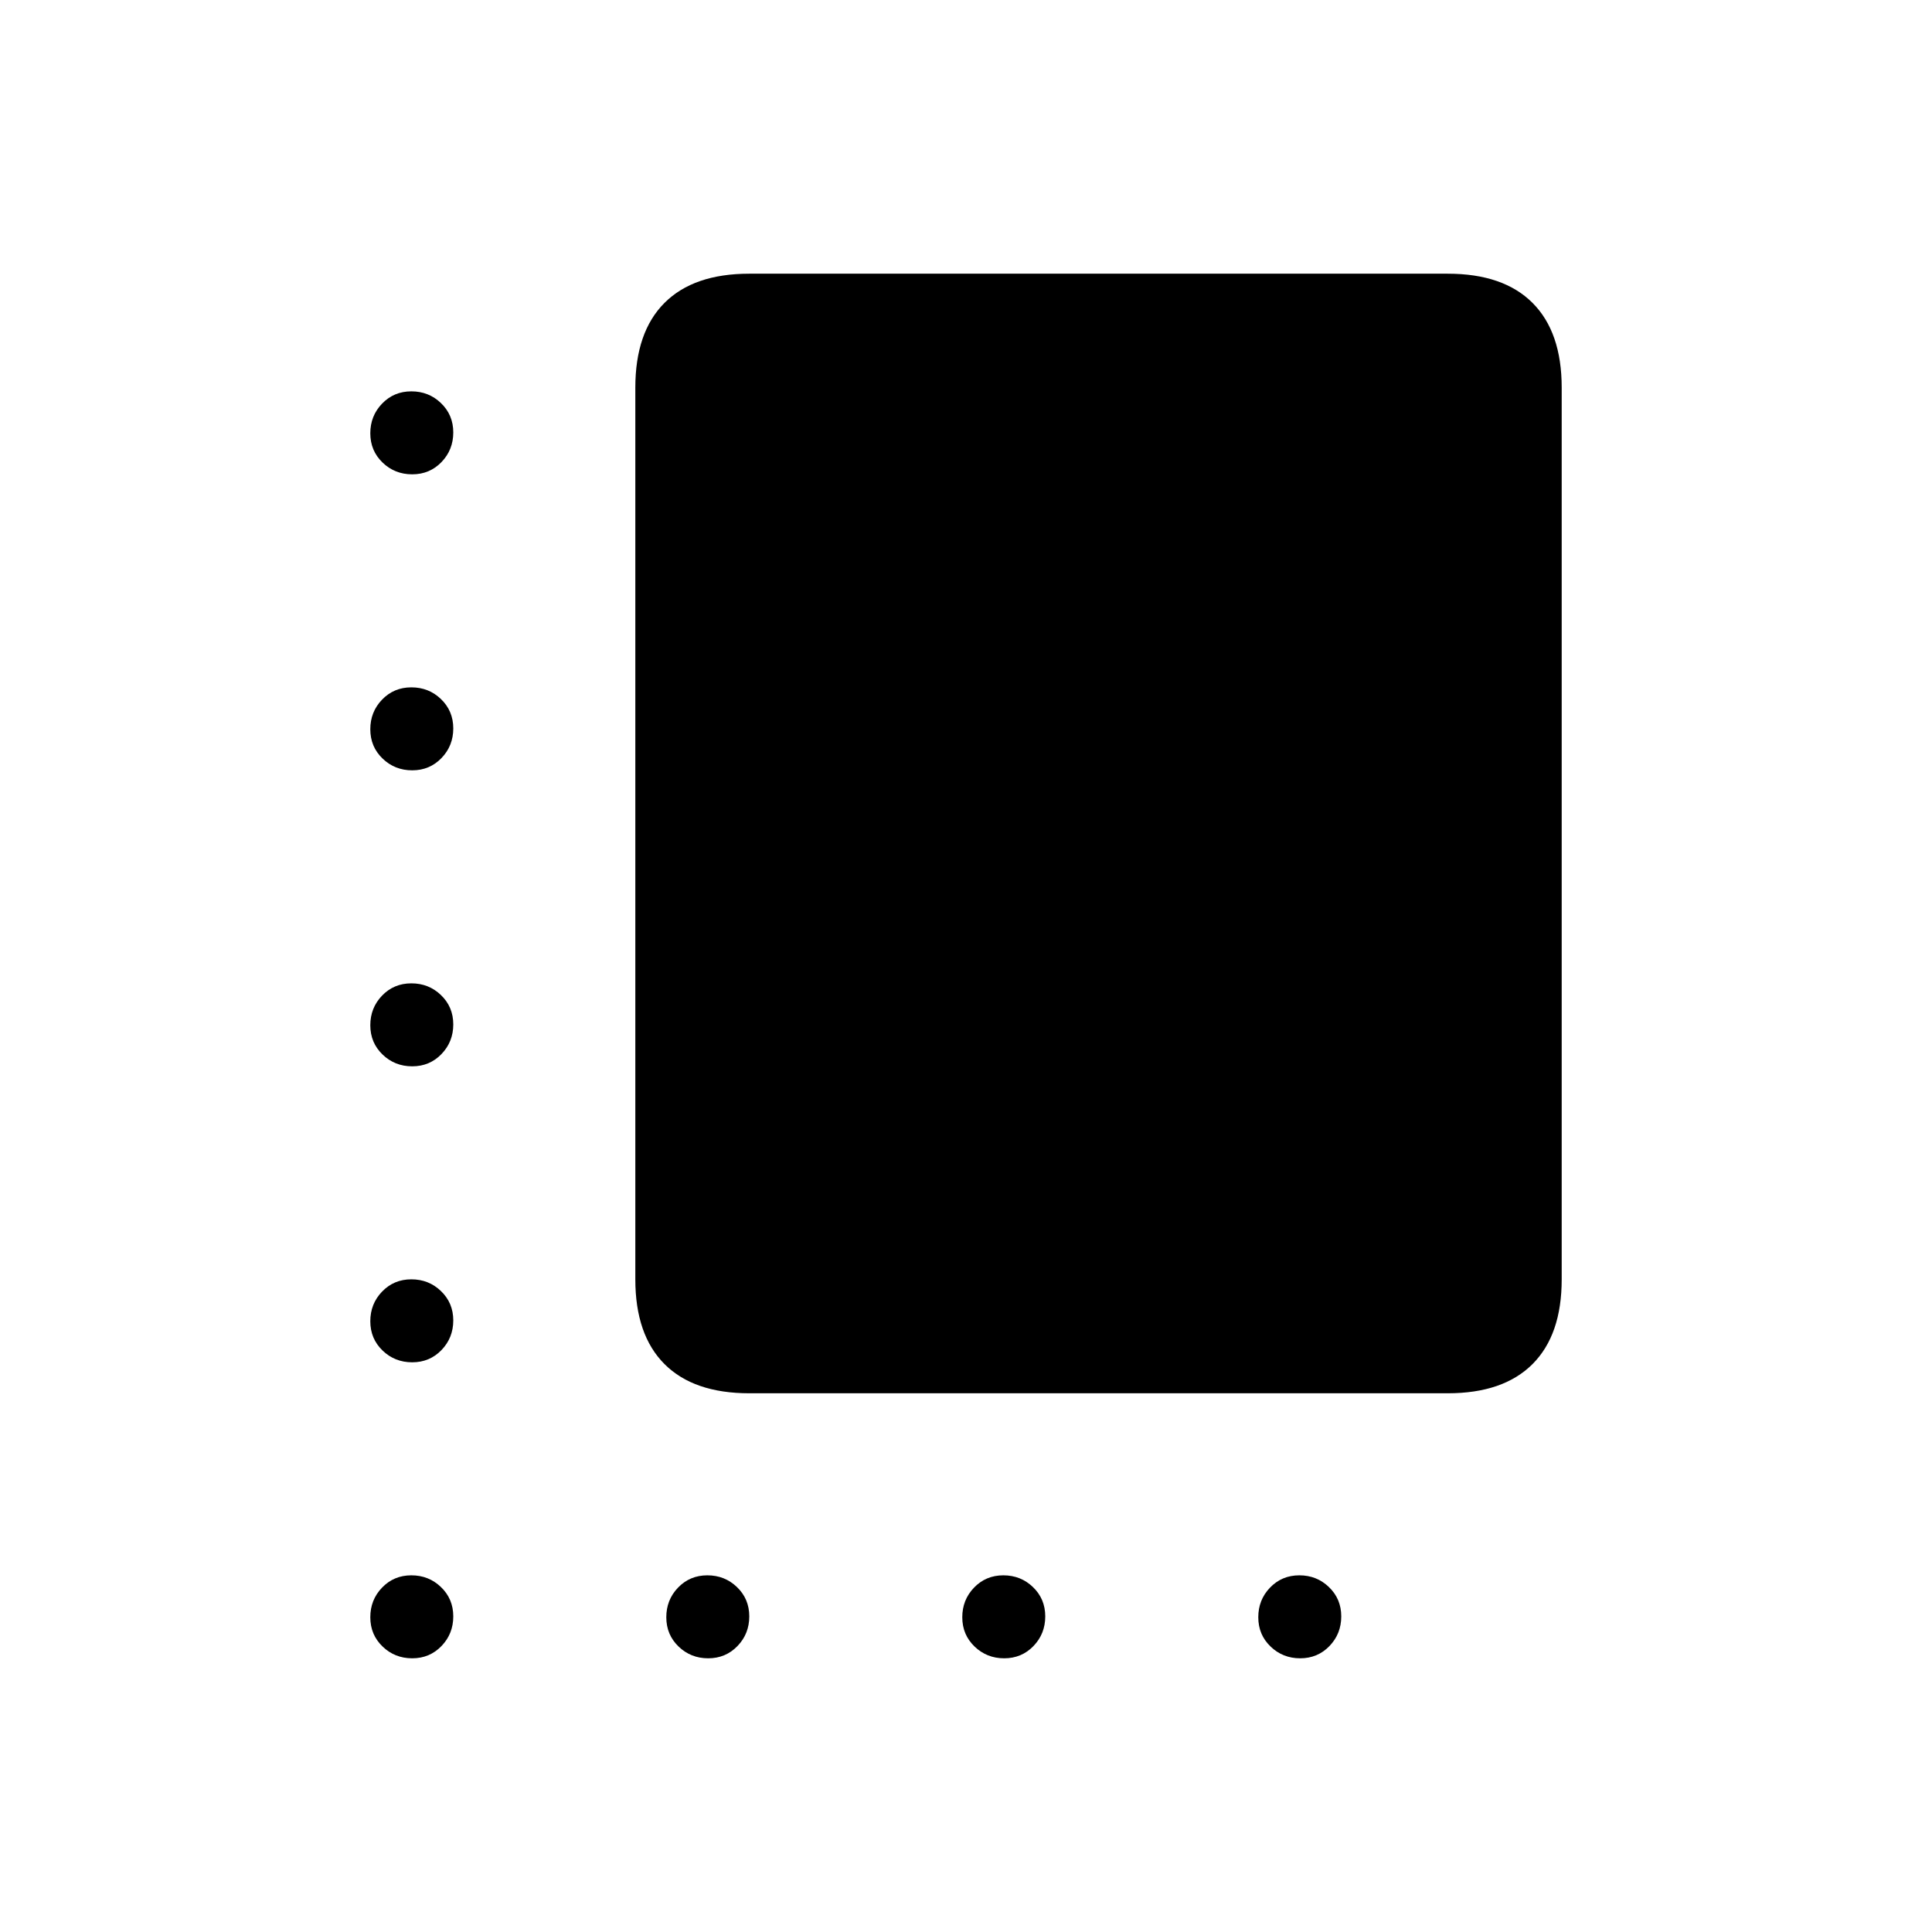 <svg xmlns="http://www.w3.org/2000/svg" height="20" viewBox="0 -960 960 960" width="20"><path d="M372.31-267.69q-27.62 0-42.12-14.5-14.5-14.5-14.5-42.12v-443.07q0-27.62 14.5-42.12 14.5-14.5 42.12-14.5h347.07q27.62 0 42.12 14.5Q776-795 776-767.38v443.07q0 27.62-14.5 42.12-14.5 14.5-42.12 14.5H372.31ZM204.83-724.31q-8.68 0-14.75-5.86-6.08-5.87-6.08-14.54 0-8.67 5.87-14.75 5.86-6.08 14.53-6.08 8.68 0 14.75 5.87 6.08 5.86 6.08 14.54 0 8.67-5.87 14.75-5.86 6.07-14.53 6.07Zm0 147.08q-8.68 0-14.75-5.87-6.08-5.86-6.08-14.54 0-8.67 5.87-14.74 5.86-6.08 14.53-6.08 8.68 0 14.75 5.86 6.08 5.87 6.08 14.54 0 8.68-5.87 14.75-5.86 6.08-14.53 6.08Zm0 147.08q-8.68 0-14.75-5.87-6.08-5.87-6.08-14.54 0-8.67 5.87-14.75 5.86-6.07 14.53-6.07 8.68 0 14.75 5.86 6.08 5.87 6.08 14.54 0 8.67-5.87 14.75-5.86 6.08-14.53 6.08Zm0 147.07q-8.68 0-14.75-5.86-6.08-5.87-6.08-14.54 0-8.67 5.87-14.75 5.86-6.08 14.53-6.08 8.68 0 14.75 5.87 6.08 5.87 6.08 14.54 0 8.67-5.87 14.75-5.86 6.07-14.53 6.07Zm0 147.08q-8.68 0-14.75-5.87-6.08-5.86-6.08-14.53 0-8.68 5.87-14.75 5.86-6.08 14.53-6.08 8.68 0 14.75 5.87 6.08 5.86 6.08 14.53 0 8.68-5.87 14.75-5.86 6.08-14.53 6.08Zm147.07 0q-8.67 0-14.75-5.87-6.07-5.86-6.07-14.53 0-8.68 5.86-14.75 5.87-6.08 14.54-6.08 8.67 0 14.75 5.87 6.08 5.86 6.08 14.53 0 8.68-5.87 14.75-5.87 6.08-14.54 6.08Zm147.08 0q-8.67 0-14.75-5.87-6.08-5.86-6.08-14.53 0-8.68 5.87-14.75 5.87-6.08 14.54-6.08 8.67 0 14.75 5.87 6.07 5.86 6.07 14.53 0 8.68-5.86 14.75-5.87 6.08-14.54 6.08Zm147.08 0q-8.68 0-14.75-5.87-6.08-5.86-6.08-14.53 0-8.68 5.87-14.75 5.86-6.08 14.54-6.08 8.67 0 14.74 5.87 6.08 5.86 6.08 14.53 0 8.68-5.86 14.75-5.87 6.08-14.54 6.08Z"/></svg>